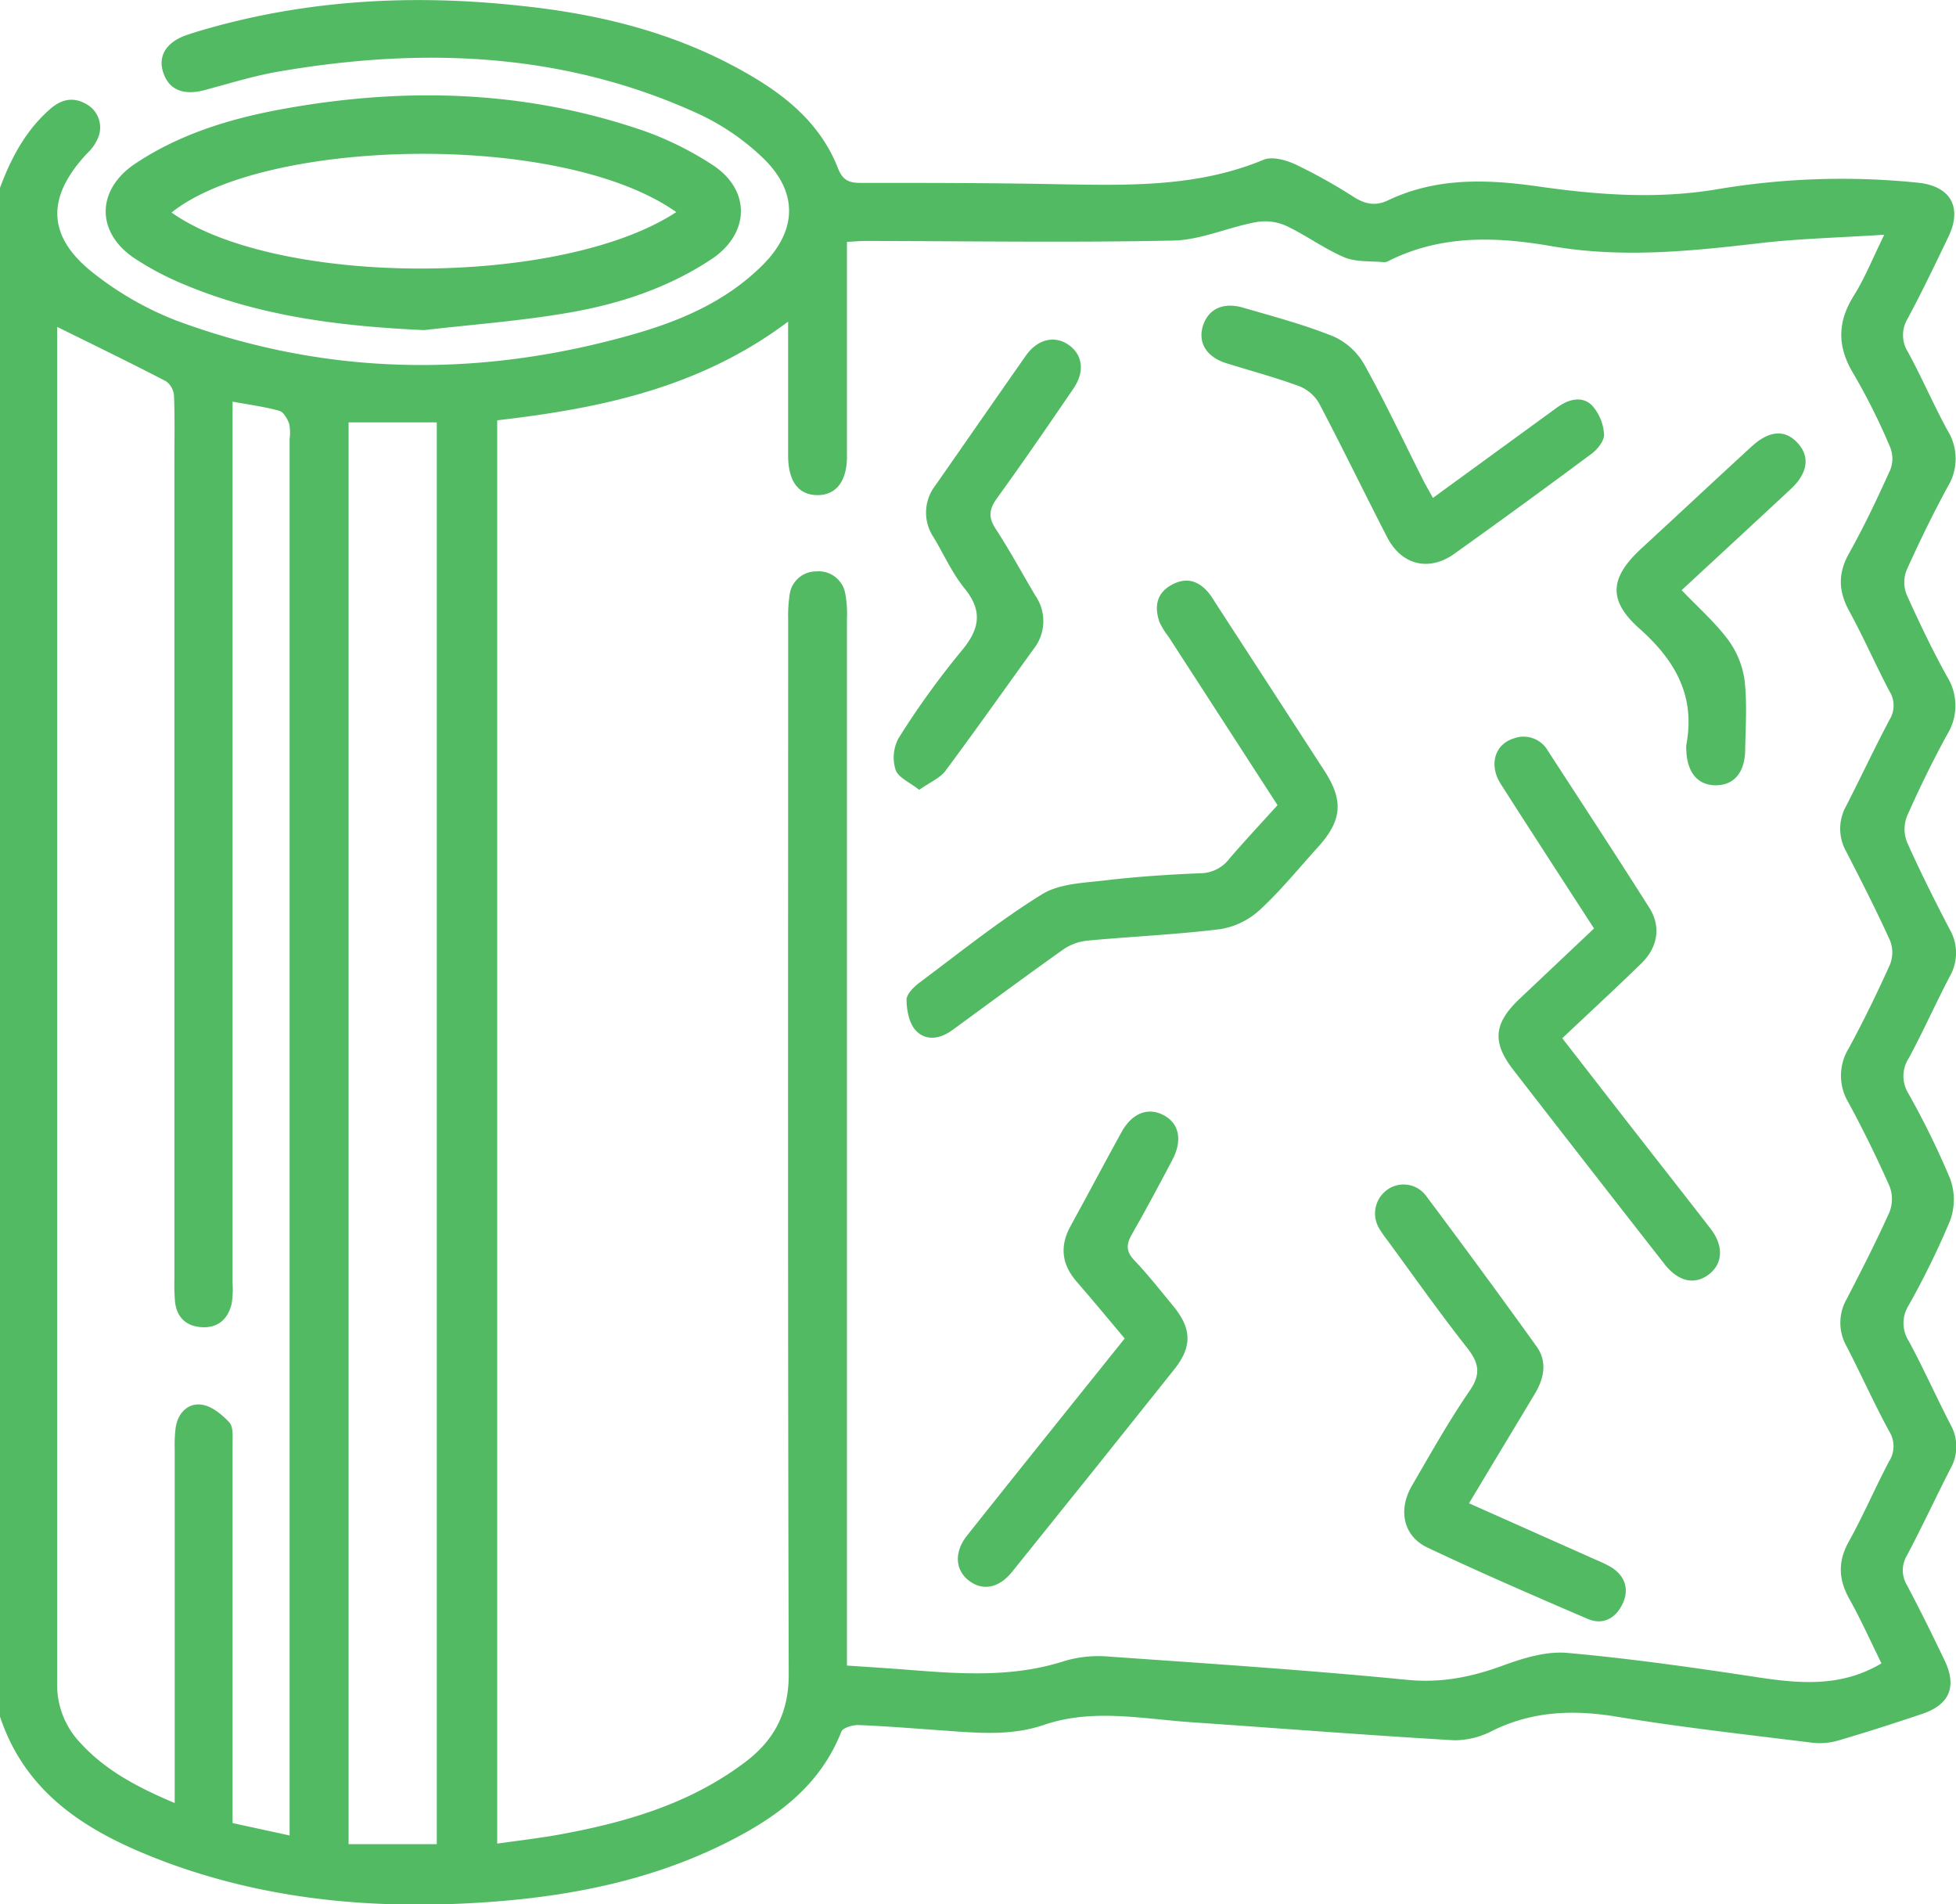 <svg xmlns="http://www.w3.org/2000/svg" viewBox="0 0 383.92 373.67"><defs><style>.cls-1{fill:#52ba63;}</style></defs><title>Asset 78</title><g id="Layer_2" data-name="Layer 2"><g id="Layer_1-2" data-name="Layer 1"><path class="cls-1" d="M0,336.86v-300C2.18,31,5.07,25.53,9.91,21.34c2.09-1.82,4.38-2.37,6.87-1a5.23,5.23,0,0,1,2.58,6.41,8.86,8.86,0,0,1-2.25,3.34c-8.18,8.73-7.93,16.52,1.61,23.8a63,63,0,0,0,15.85,9c29.65,11,59.77,11.32,90.05,2.62,9.18-2.64,17.89-6.43,24.84-13.27,7.16-7,7.28-14.72,0-21.52a46.78,46.78,0,0,0-12-8.21C110.88,10.21,83,9.17,54.66,14.05c-4.9.84-9.68,2.35-14.5,3.63C35.94,18.8,33.1,17.6,32,14.11c-1-3.22.7-5.88,4.66-7.24.71-.24,1.42-.48,2.13-.69,20.9-6.26,42.24-7.4,63.78-5C117,2.71,131.09,6.07,144.06,13c8.74,4.65,16.62,10.35,20.41,20,.92,2.34,2.11,2.89,4.39,2.89,12.87,0,25.75,0,38.62.26,13.73.22,27.43.66,40.53-4.8,1.72-.71,4.45.07,6.34.95a105.62,105.62,0,0,1,11.42,6.39c2.21,1.38,4.23,1.78,6.63.64,9.53-4.54,19.44-4.18,29.63-2.73,11.48,1.64,23,2.5,34.67.6a146.62,146.62,0,0,1,39.92-1.33c6.29.71,8.56,4.86,5.81,10.6-2.59,5.39-5.18,10.79-8,16.06a6.19,6.19,0,0,0,.07,6.56c2.72,5,5,10.32,7.75,15.36a10.49,10.49,0,0,1,.08,11c-2.92,5.37-5.61,10.87-8.11,16.45a6.49,6.49,0,0,0,0,4.75c2.45,5.47,5.05,10.88,7.94,16.12a10.71,10.71,0,0,1,.07,11.29c-2.88,5.25-5.51,10.64-7.93,16.11a7,7,0,0,0,0,5.07c2.59,5.81,5.45,11.5,8.39,17.14a9.22,9.22,0,0,1,0,9.24c-2.77,5.3-5.21,10.78-8.05,16.05a6.44,6.44,0,0,0-.07,6.9,159.87,159.87,0,0,1,8.22,16.79,12,12,0,0,1,0,8.1,157.93,157.93,0,0,1-8.22,16.79,6.5,6.5,0,0,0,.09,6.93c2.9,5.38,5.41,11,8.2,16.4a8.75,8.75,0,0,1,0,8.57c-2.9,5.66-5.58,11.43-8.55,17.05a5.65,5.65,0,0,0,0,5.89c2.56,4.85,5,9.78,7.36,14.72,2.48,5.15,1,8.7-4.37,10.51s-10.89,3.59-16.39,5.2a13,13,0,0,1-5.14.47c-12.75-1.58-25.55-3-38.21-5.08-8.63-1.45-16.71-1.18-24.65,2.73a16,16,0,0,1-7.52,1.86c-17.21-1-34.39-2.36-51.59-3.54-9.65-.66-19.33-2.74-28.92.53-6.58,2.25-13.31,1.54-20,1.08-5.48-.39-11-.84-16.45-1.06-1.12,0-3,.54-3.3,1.31-4.23,10.77-12.86,16.94-22.65,21.83-14.27,7.13-29.61,10.29-45.4,11.51-22,1.68-43.68,0-64.54-7.75C18.13,360,5.28,352.69,0,336.86Zm369.29-10.45c-2.07-4.2-4-8.52-6.3-12.64-2.15-3.84-2.29-7.34-.1-11.28,2.85-5.11,5.15-10.53,7.89-15.71a5.51,5.51,0,0,0,.06-5.86c-3-5.49-5.53-11.18-8.39-16.72a9.33,9.33,0,0,1,0-9.26c2.92-5.64,5.82-11.31,8.42-17.1a7,7,0,0,0,0-5.08c-2.47-5.57-5.17-11.07-8.08-16.44a10.2,10.2,0,0,1,.07-10.59c2.9-5.37,5.6-10.87,8.1-16.45a6.42,6.42,0,0,0,0-4.74c-2.68-5.91-5.63-11.69-8.6-17.46a9.09,9.09,0,0,1,0-8.92c2.9-5.65,5.59-11.42,8.56-17a5.27,5.27,0,0,0-.07-5.53c-2.73-5.18-5.07-10.57-7.88-15.7-2.12-3.87-2.26-7.35-.08-11.28,3-5.34,5.6-10.87,8.12-16.43a6,6,0,0,0,0-4.42,124.43,124.43,0,0,0-7.17-14.39c-3.24-5.31-3.26-10.11,0-15.35,2.14-3.4,3.65-7.2,6-12-9.09.59-16.95.77-24.72,1.69-13.54,1.58-27,2.92-40.61.55-10.77-1.87-21.53-2.25-31.75,2.8a2.19,2.19,0,0,1-1.06.35c-2.62-.24-5.48,0-7.8-.94-4-1.69-7.56-4.37-11.51-6.22a10.19,10.19,0,0,0-5.85-.7c-5.47,1-10.85,3.51-16.3,3.62-20.11.42-40.24.1-60.37.08-1.08,0-2.17.1-3.63.18v4.24q0,18.93,0,37.87c0,4.89-2.16,7.61-5.83,7.58s-5.69-2.68-5.72-7.68c0-7.13,0-14.25,0-21.37v-5c-17.42,13.09-37.09,17.05-57.1,19.37v279.3c4-.56,7.66-1,11.33-1.62,13.37-2.38,26.26-6,37.34-14.37,5.72-4.31,8.57-9.7,8.55-17.26-.2-69-.12-138-.11-207a27.85,27.85,0,0,1,.29-4.84,5.24,5.24,0,0,1,5.22-4.56,5.3,5.3,0,0,1,5.71,4.41,22.27,22.27,0,0,1,.32,4.84q0,100.29,0,200.6v4.86c4.11.28,7.71.5,11.29.78,10.58.83,21.12,1.69,31.52-1.71a23.73,23.73,0,0,1,8.86-.81c19.43,1.36,38.88,2.64,58.26,4.54,6.75.67,12.72-.56,18.9-2.83,4-1.46,8.47-2.82,12.58-2.45,12.54,1.12,25,2.91,37.48,4.8C353.46,330.42,361.48,331.06,369.29,326.41Zm-335,27.39v-4.66q0-32.43,0-64.86a26.89,26.89,0,0,1,.19-4.12c.42-2.85,2.38-4.84,5-4.53,2,.23,4.05,1.91,5.52,3.48.82.88.65,2.84.65,4.31q0,34.86,0,69.74v4.59l11.19,2.43v-274a9.17,9.17,0,0,0-.07-3c-.37-1-1.1-2.33-1.93-2.56-2.86-.8-5.83-1.18-9.19-1.8v173a17.45,17.45,0,0,1-.2,4.1c-.76,3-2.72,4.75-6,4.51-3-.23-4.76-2-5.1-5a41.94,41.94,0,0,1-.12-4.49q0-80.06,0-160.1c0-4.38.09-8.75-.07-13.12a3.89,3.89,0,0,0-1.55-2.89c-7-3.64-14.14-7.1-21.39-10.68V66.8q0,131.8,0,263.59a16.43,16.43,0,0,0,4.48,11.55C20.59,347.33,26.81,350.66,34.25,353.8ZM68.42,82.89v279H85.73v-279Z"/><path class="cls-1" d="M83.26,64.78c-16.4-.75-32.43-2.69-47.6-9.16a57,57,0,0,1-9.22-4.91c-7.66-5.08-7.57-13.5.14-18.62,8.45-5.62,18-8.62,27.8-10.49C78.82,17,103,17.54,126.72,25.8a63.36,63.36,0,0,1,13,6.48c7.69,4.89,7.55,13.53-.09,18.59-8.57,5.68-18.19,8.82-28.18,10.52C102.13,63,92.66,63.68,83.26,64.78Zm49.48-23.16c-22.65-16-80.9-14.5-99.07.09C54.45,56.35,110.21,56.4,132.74,41.62Z"/><path class="cls-1" d="M250.75,158l-21.39-33.05a15,15,0,0,1-1.77-2.86c-1-2.86-.68-5.53,2.15-7.19s5.27-1.12,7.37,1.29a14.73,14.73,0,0,1,1.28,1.84q10.81,16.64,21.61,33.3c3.74,5.8,3.39,9.69-1.25,14.83-3.77,4.17-7.33,8.56-11.45,12.37a15,15,0,0,1-7.73,3.79c-8.67,1.08-17.41,1.45-26.11,2.26a10.3,10.3,0,0,0-4.74,1.72c-7.33,5.2-14.55,10.56-21.81,15.85-2.38,1.74-5.18,2.19-7.17.06-1.29-1.39-1.78-3.93-1.81-6,0-1.14,1.45-2.56,2.58-3.41,7.9-5.9,15.63-12.12,24-17.3,3.43-2.13,8.26-2.24,12.51-2.75,6.19-.73,12.44-1.14,18.67-1.39a7.21,7.21,0,0,0,5.66-2.92C244.32,165,247.49,161.6,250.75,158Z"/><path class="cls-1" d="M312.87,182.2c-6.26-9.68-12.33-19-18.29-28.33-2.38-3.72-1.23-7.74,2.44-8.93a5.5,5.5,0,0,1,6.82,2.43c6.66,10.25,13.36,20.46,19.9,30.79,2.33,3.68,1.65,7.74-1.58,10.89-5,4.87-10.14,9.61-15.52,14.69,5.14,6.61,10.22,13.17,15.33,19.71,4.6,5.91,9.24,11.78,13.81,17.71,2.58,3.35,2.38,6.83-.38,8.93s-5.94,1.46-8.67-2q-14.87-19-29.67-38.1c-4.25-5.49-3.89-9.15,1.21-14Z"/><path class="cls-1" d="M288.34,295l25,11.13a22.78,22.78,0,0,1,3,1.47c2.71,1.76,3.46,4.36,2.12,7.16s-3.83,4.21-6.84,2.92c-10.54-4.53-21.07-9.08-31.45-14-4.74-2.23-5.83-7.4-3-12.2,3.64-6.26,7.19-12.59,11.28-18.55,2.29-3.32,1.83-5.48-.49-8.44-5.4-6.87-10.44-14-15.62-21.07a24.18,24.18,0,0,1-1.5-2.14,5.72,5.72,0,0,1,1.3-7.7,5.49,5.49,0,0,1,7.7,1q11,14.68,21.73,29.6c2.22,3.09,1.48,6.38-.41,9.49C297,280.6,292.8,287.54,288.34,295Z"/><path class="cls-1" d="M220.75,262.66c-3.25-3.86-6.26-7.52-9.37-11.09-3-3.42-3.45-7-1.24-11,3.37-6.12,6.62-12.31,10-18.43,2.06-3.74,5.24-4.94,8.31-3.28s3.66,5,1.63,8.81c-2.57,4.85-5.13,9.7-7.87,14.46-1.16,2-1.26,3.43.47,5.23,2.68,2.79,5.06,5.85,7.53,8.84,3.7,4.46,3.85,8,.32,12.46q-15.88,19.94-31.87,39.78c-2.58,3.22-5.75,3.81-8.46,1.76s-3-5.6-.37-8.9C200,288.5,210.26,275.75,220.75,262.66Z"/><path class="cls-1" d="M281.25,97.71C289.64,91.6,297.61,85.8,305.57,80c2.21-1.61,4.83-2.4,6.86-.5a9.36,9.36,0,0,1,2.41,5.72c.09,1.23-1.3,3-2.49,3.85Q299,99,285.44,108.68c-5,3.55-10.35,2.2-13.18-3.27-4.51-8.75-8.79-17.61-13.38-26.32a7.9,7.9,0,0,0-3.95-3.34c-4.67-1.7-9.5-3-14.25-4.48-3.85-1.22-5.59-4-4.58-7.28s3.88-4.77,7.83-3.63c6,1.73,12,3.34,17.78,5.65a13.19,13.19,0,0,1,6.07,5.52c4.12,7.4,7.72,15.09,11.54,22.65C279.87,95.27,280.49,96.32,281.25,97.71Z"/><path class="cls-1" d="M180.42,155c-1.88-1.5-4.12-2.42-4.63-3.92a8,8,0,0,1,.55-6.17,161.84,161.84,0,0,1,12.23-17c3.66-4.32,4.48-7.9.68-12.54-2.42-3-4-6.6-6-9.92a8.68,8.68,0,0,1,.33-10.17c5.93-8.49,11.82-17,17.78-25.5,2.29-3.25,5.64-4,8.36-2.12s3.3,5.14,1,8.55c-4.93,7.22-9.87,14.43-15,21.51-1.52,2.11-1.82,3.69-.33,6,2.8,4.28,5.23,8.8,7.85,13.19a8.81,8.81,0,0,1-.4,10.49c-5.77,8-11.46,16.06-17.37,24C184.37,152.76,182.43,153.56,180.42,155Z"/><path class="cls-1" d="M330.07,115.81c3.22,3.37,6.45,6.21,9,9.58a17.5,17.5,0,0,1,3.34,8c.54,4.56.21,9.23.13,13.85-.08,4.39-2.22,6.85-5.75,6.86s-5.64-2.48-5.8-6.83a5.24,5.24,0,0,1,0-1.12c1.8-9.56-2.15-16.53-9.17-22.77-6.29-5.59-5.83-10,.27-15.68,7.26-6.69,14.46-13.43,21.74-20.1,3.51-3.22,6.66-3.35,9.13-.53,2.3,2.62,1.85,5.78-1.42,8.85C344.51,102.46,337.44,109,330.07,115.81Z"/></g></g></svg>
